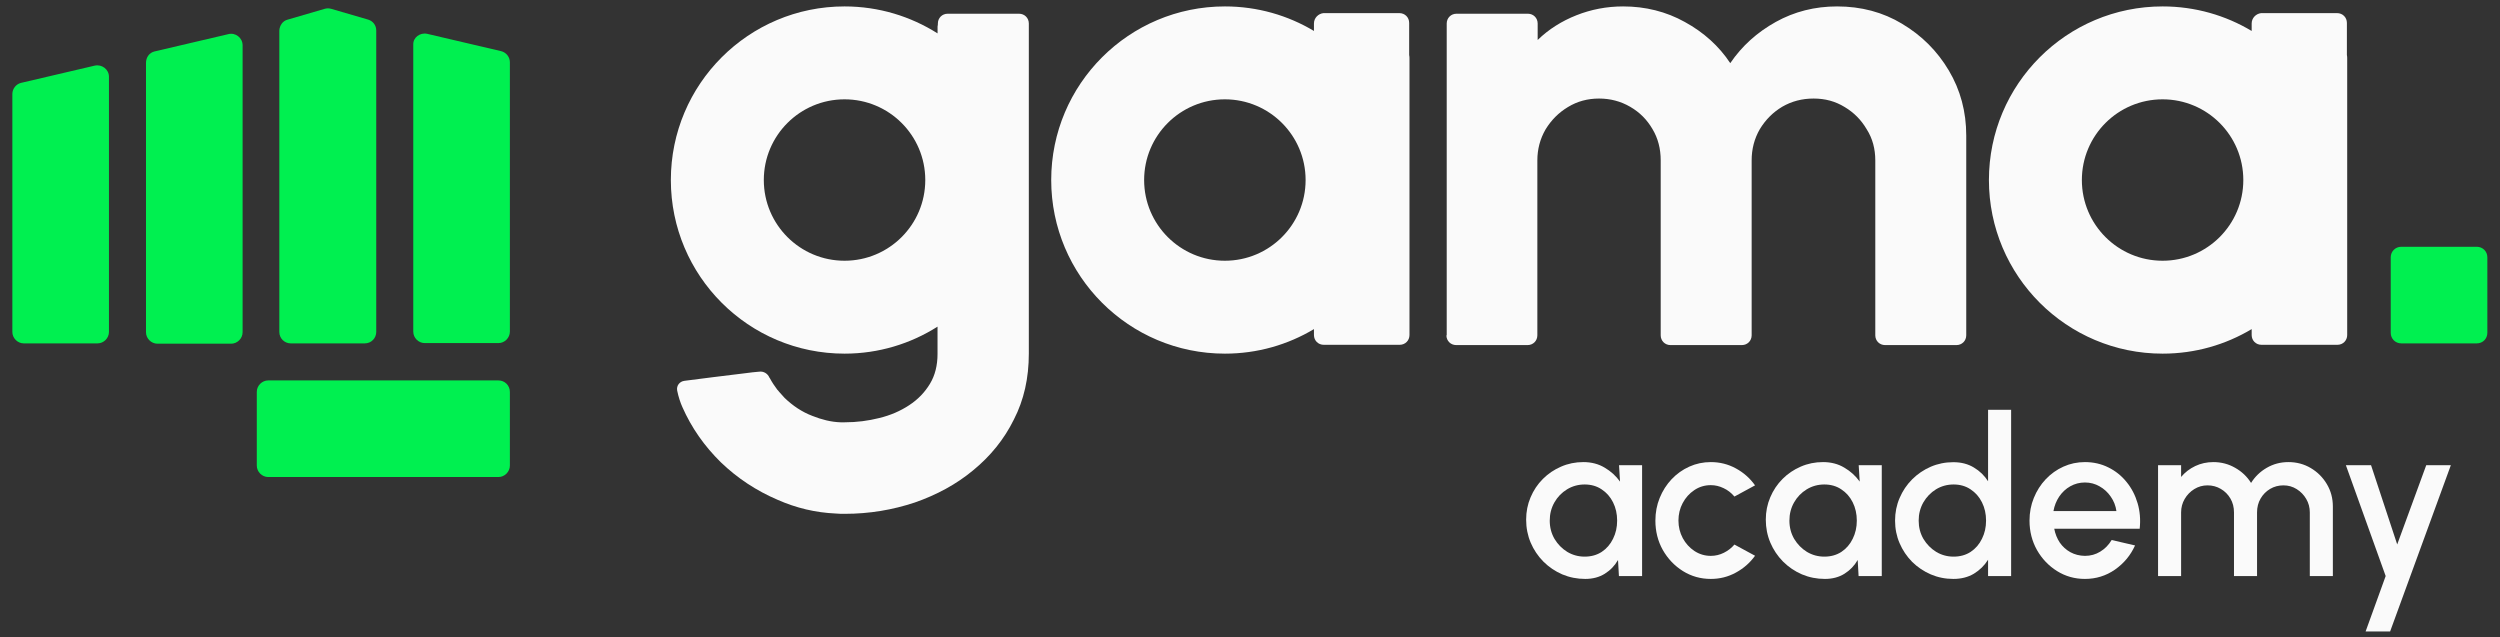 <svg xmlns:xlink="http://www.w3.org/1999/xlink" size="153" viewBox="0 0 153 39" fill="none" xmlns="http://www.w3.org/2000/svg" class="sc-gUAEMC jOIBDh" width="153"  height="39" ><rect x="0" y="0" width="153" height="39" fill="#333333" stroke="none"/><path d="M1.284 5.073L5.799 4.016C6.233 3.921 6.668 4.242 6.668 4.696V20.317C6.668 20.694 6.347 21.015 5.969 21.015H1.454C1.077 21.015 0.756 20.694 0.756 20.317V5.753C0.756 5.432 0.982 5.149 1.284 5.073Z" fill="#00F050"></path><path d="M9.463 3.147L13.978 2.089C14.412 1.976 14.847 2.316 14.847 2.769V20.335C14.847 20.713 14.526 21.034 14.148 21.034H9.633C9.256 21.034 8.935 20.713 8.935 20.335V3.845C8.935 3.506 9.142 3.222 9.463 3.147Z" fill="#00F050"></path><path d="M17.605 1.201L19.871 0.54C20.003 0.502 20.136 0.502 20.268 0.54L22.535 1.201C22.837 1.296 23.026 1.56 23.026 1.862V20.317C23.026 20.694 22.723 21.015 22.327 21.015H17.793C17.416 21.015 17.095 20.713 17.095 20.317V1.862C17.113 1.56 17.302 1.277 17.605 1.201Z" fill="#00F050"></path><path d="M26.142 2.07L30.657 3.128C30.978 3.203 31.204 3.487 31.204 3.808V20.298C31.204 20.675 30.883 20.997 30.506 20.997H25.991C25.613 20.997 25.292 20.675 25.292 20.298V2.731C25.273 2.297 25.708 1.976 26.142 2.07Z" fill="#00F050"></path><path d="M31.204 23.981V28.495C31.204 28.873 30.883 29.194 30.506 29.194H16.415C16.037 29.194 15.716 28.873 15.716 28.495V23.981C15.716 23.603 16.037 23.282 16.415 23.282H30.506C30.883 23.282 31.204 23.584 31.204 23.981Z" fill="#00F050"></path><path d="M99.085 28.47H100.496V35.254H99.078L99.023 34.27C98.825 34.618 98.555 34.899 98.216 35.111C97.877 35.324 97.477 35.43 97.015 35.43C96.518 35.43 96.05 35.337 95.611 35.152C95.172 34.962 94.786 34.7 94.451 34.365C94.121 34.03 93.863 33.646 93.678 33.212C93.492 32.773 93.4 32.303 93.4 31.8C93.4 31.317 93.49 30.862 93.671 30.437C93.852 30.007 94.103 29.632 94.424 29.311C94.745 28.99 95.116 28.739 95.537 28.558C95.962 28.372 96.416 28.28 96.9 28.28C97.393 28.28 97.827 28.393 98.203 28.619C98.582 28.84 98.897 29.125 99.146 29.474L99.085 28.47ZM96.981 34.066C97.379 34.066 97.728 33.969 98.026 33.775C98.325 33.576 98.555 33.309 98.718 32.974C98.886 32.639 98.969 32.269 98.969 31.862C98.969 31.45 98.886 31.077 98.718 30.742C98.551 30.407 98.318 30.143 98.019 29.948C97.725 29.75 97.379 29.65 96.981 29.65C96.588 29.65 96.228 29.75 95.903 29.948C95.577 30.148 95.319 30.414 95.129 30.749C94.939 31.084 94.844 31.454 94.844 31.862C94.844 32.273 94.942 32.646 95.136 32.981C95.335 33.311 95.595 33.576 95.916 33.775C96.242 33.969 96.597 34.066 96.981 34.066Z" fill="#FAFAFA"></path><path d="M106.147 33.327L107.409 34.012C107.101 34.442 106.71 34.785 106.235 35.043C105.765 35.301 105.254 35.43 104.702 35.43C104.078 35.43 103.508 35.27 102.992 34.948C102.481 34.627 102.072 34.198 101.764 33.659C101.461 33.117 101.31 32.517 101.31 31.862C101.31 31.364 101.398 30.901 101.574 30.471C101.751 30.037 101.993 29.657 102.3 29.331C102.612 29.001 102.974 28.743 103.386 28.558C103.797 28.372 104.236 28.28 104.702 28.28C105.254 28.28 105.765 28.409 106.235 28.666C106.71 28.924 107.101 29.27 107.409 29.704L106.147 30.389C105.957 30.163 105.735 29.991 105.482 29.874C105.229 29.752 104.969 29.691 104.702 29.691C104.331 29.691 103.994 29.792 103.691 29.996C103.393 30.195 103.155 30.459 102.979 30.79C102.807 31.115 102.721 31.473 102.721 31.862C102.721 32.246 102.809 32.603 102.985 32.934C103.162 33.259 103.399 33.521 103.698 33.72C104.001 33.919 104.336 34.019 104.702 34.019C104.982 34.019 105.249 33.956 105.502 33.829C105.756 33.702 105.97 33.535 106.147 33.327Z" fill="#FAFAFA"></path><path d="M113.752 28.47H115.164V35.254H113.746L113.691 34.27C113.492 34.618 113.223 34.899 112.884 35.111C112.545 35.324 112.145 35.43 111.683 35.43C111.186 35.43 110.718 35.337 110.279 35.152C109.84 34.962 109.454 34.7 109.119 34.365C108.789 34.03 108.531 33.646 108.346 33.212C108.16 32.773 108.067 32.303 108.067 31.8C108.067 31.317 108.158 30.862 108.339 30.437C108.52 30.007 108.771 29.632 109.092 29.311C109.413 28.99 109.784 28.739 110.204 28.558C110.63 28.372 111.084 28.28 111.568 28.28C112.061 28.28 112.495 28.393 112.871 28.619C113.25 28.84 113.565 29.125 113.814 29.474L113.752 28.47ZM111.649 34.066C112.047 34.066 112.396 33.969 112.694 33.775C112.993 33.576 113.223 33.309 113.386 32.974C113.553 32.639 113.637 32.269 113.637 31.862C113.637 31.45 113.553 31.077 113.386 30.742C113.219 30.407 112.986 30.143 112.687 29.948C112.393 29.75 112.047 29.65 111.649 29.65C111.256 29.65 110.896 29.75 110.571 29.948C110.245 30.148 109.987 30.414 109.797 30.749C109.607 31.084 109.512 31.454 109.512 31.862C109.512 32.273 109.61 32.646 109.804 32.981C110.003 33.311 110.263 33.576 110.584 33.775C110.91 33.969 111.265 34.066 111.649 34.066Z" fill="#FAFAFA"></path><path d="M121.67 25.078H123.081V35.254H121.67V34.256C121.448 34.609 121.159 34.894 120.801 35.111C120.444 35.324 120.026 35.43 119.546 35.43C119.053 35.43 118.592 35.337 118.162 35.152C117.733 34.966 117.353 34.711 117.022 34.385C116.697 34.055 116.441 33.675 116.256 33.245C116.07 32.816 115.978 32.355 115.978 31.862C115.978 31.369 116.07 30.907 116.256 30.478C116.441 30.044 116.697 29.663 117.022 29.338C117.353 29.008 117.733 28.75 118.162 28.564C118.592 28.379 119.053 28.286 119.546 28.286C120.026 28.286 120.444 28.395 120.801 28.612C121.159 28.825 121.448 29.105 121.67 29.453V25.078ZM119.56 34.066C119.958 34.066 120.306 33.969 120.604 33.775C120.903 33.576 121.134 33.309 121.296 32.974C121.464 32.639 121.547 32.269 121.547 31.862C121.547 31.45 121.464 31.077 121.296 30.742C121.129 30.407 120.896 30.143 120.598 29.948C120.304 29.75 119.958 29.65 119.56 29.65C119.166 29.65 118.807 29.75 118.481 29.948C118.16 30.148 117.902 30.414 117.708 30.749C117.518 31.084 117.423 31.454 117.423 31.862C117.423 32.273 117.52 32.646 117.714 32.981C117.913 33.311 118.174 33.576 118.495 33.775C118.82 33.969 119.175 34.066 119.56 34.066Z" fill="#FAFAFA"></path><path d="M127.598 35.43C126.974 35.43 126.404 35.27 125.889 34.948C125.377 34.627 124.968 34.198 124.661 33.659C124.358 33.117 124.206 32.517 124.206 31.862C124.206 31.364 124.294 30.901 124.471 30.471C124.647 30.037 124.889 29.657 125.197 29.331C125.509 29.001 125.87 28.743 126.282 28.558C126.694 28.372 127.132 28.28 127.598 28.28C128.118 28.28 128.595 28.388 129.03 28.605C129.464 28.818 129.835 29.114 130.142 29.494C130.45 29.869 130.676 30.303 130.821 30.797C130.965 31.285 131.008 31.805 130.949 32.357H125.719C125.778 32.669 125.891 32.952 126.058 33.205C126.23 33.454 126.447 33.65 126.709 33.795C126.976 33.94 127.272 34.014 127.598 34.019C127.942 34.019 128.254 33.933 128.534 33.761C128.819 33.589 129.052 33.352 129.233 33.049L130.665 33.381C130.393 33.983 129.984 34.476 129.437 34.86C128.889 35.24 128.277 35.43 127.598 35.43ZM125.671 31.278H129.525C129.48 30.953 129.364 30.659 129.179 30.396C128.998 30.129 128.77 29.919 128.494 29.765C128.222 29.607 127.924 29.528 127.598 29.528C127.277 29.528 126.979 29.605 126.703 29.759C126.431 29.912 126.205 30.123 126.024 30.389C125.848 30.652 125.73 30.948 125.671 31.278Z" fill="#FAFAFA"></path><path d="M132.073 35.254V28.47H133.484V29.189C133.719 28.908 134.006 28.687 134.346 28.524C134.689 28.361 135.06 28.28 135.458 28.28C135.942 28.28 136.388 28.397 136.795 28.632C137.202 28.863 137.525 29.171 137.765 29.555C138.005 29.171 138.323 28.863 138.721 28.632C139.124 28.397 139.567 28.28 140.051 28.28C140.553 28.28 141.01 28.402 141.421 28.646C141.833 28.89 142.161 29.218 142.405 29.63C142.649 30.041 142.771 30.498 142.771 31V35.254H141.36V31.36C141.36 31.061 141.288 30.787 141.143 30.539C140.999 30.29 140.804 30.089 140.56 29.935C140.316 29.781 140.044 29.704 139.746 29.704C139.447 29.704 139.176 29.777 138.932 29.921C138.687 30.066 138.493 30.263 138.348 30.512C138.204 30.76 138.131 31.043 138.131 31.36V35.254H136.72V31.36C136.72 31.043 136.648 30.76 136.503 30.512C136.358 30.263 136.162 30.066 135.913 29.921C135.669 29.777 135.397 29.704 135.099 29.704C134.805 29.704 134.533 29.781 134.285 29.935C134.04 30.089 133.846 30.29 133.701 30.539C133.556 30.787 133.484 31.061 133.484 31.36V35.254H132.073Z" fill="#FAFAFA"></path><path d="M148.486 28.47H149.992L146.275 38.646H144.775L146.003 35.254L143.568 28.47H145.108L146.709 33.32L148.486 28.47Z" fill="#FAFAFA"></path><path d="M151.583 21.015H146.956C146.597 21.015 146.313 20.732 146.313 20.373V15.745C146.313 15.387 146.597 15.103 146.956 15.103H151.583C151.942 15.103 152.226 15.387 152.226 15.745V20.373C152.226 20.732 151.942 21.015 151.583 21.015Z" fill="#00F050"></path><path d="M116.41 1.456C115.232 0.747 113.907 0.393 112.431 0.393C111.066 0.393 109.816 0.71 108.675 1.344C107.535 1.978 106.601 2.82 105.892 3.865C105.202 2.82 104.266 1.978 103.109 1.344C101.969 0.71 100.699 0.393 99.335 0.393C98.327 0.393 97.373 0.579 96.477 0.934C95.582 1.288 94.777 1.792 94.105 2.447V1.437C94.105 1.102 93.844 0.84 93.508 0.84H89.136C88.8 0.84 88.539 1.102 88.539 1.437V20.522H88.52C88.52 20.858 88.782 21.119 89.118 21.119H93.489C93.825 21.119 94.086 20.858 94.086 20.522V9.822C94.086 9.132 94.254 8.495 94.59 7.917C94.945 7.339 95.393 6.891 95.955 6.553C96.533 6.199 97.17 6.031 97.861 6.031C98.551 6.031 99.188 6.199 99.766 6.535C100.345 6.87 100.793 7.318 101.131 7.898C101.467 8.458 101.635 9.094 101.635 9.822V20.522C101.635 20.858 101.896 21.119 102.232 21.119H106.603C106.939 21.119 107.201 20.858 107.201 20.522V9.822C107.201 9.113 107.369 8.477 107.705 7.898C108.059 7.32 108.507 6.872 109.069 6.535C109.648 6.199 110.284 6.031 110.993 6.031C111.703 6.031 112.321 6.199 112.899 6.553C113.459 6.889 113.907 7.337 114.245 7.917C114.6 8.477 114.768 9.111 114.768 9.822V20.522C114.768 20.858 115.029 21.119 115.365 21.119H119.736C120.072 21.119 120.334 20.858 120.334 20.522V8.292C120.334 6.835 119.979 5.51 119.268 4.314C118.558 3.118 117.605 2.167 116.41 1.458V1.456Z" fill="#FAFAFA"></path><path d="M86.241 1.4C86.241 1.064 85.98 0.803 85.644 0.803H80.993C80.675 0.84 80.414 1.102 80.414 1.437V1.895C78.82 0.941 76.957 0.393 74.964 0.393C69.094 0.393 64.334 5.15 64.334 11.018C64.334 16.886 69.094 21.643 74.964 21.643C76.957 21.643 78.82 21.095 80.414 20.141V20.505C80.414 20.841 80.675 21.102 81.011 21.102H85.663C85.999 21.102 86.26 20.841 86.26 20.505V3.605C86.26 3.531 86.26 3.437 86.241 3.363V1.4ZM74.962 15.957C72.233 15.957 70.021 13.746 70.021 11.018C70.021 8.29 72.233 6.079 74.962 6.079C77.691 6.079 79.903 8.29 79.903 11.018C79.903 13.746 77.691 15.957 74.962 15.957Z" fill="#FAFAFA"></path><path d="M143.63 1.4C143.63 1.064 143.368 0.803 143.032 0.803H138.381C138.064 0.84 137.802 1.102 137.802 1.437V1.895C136.208 0.941 134.346 0.393 132.352 0.393C126.482 0.393 121.722 5.15 121.722 11.018C121.722 16.886 126.482 21.643 132.352 21.643C134.346 21.643 136.208 21.095 137.802 20.141V20.505C137.802 20.841 138.064 21.102 138.4 21.102H143.051C143.387 21.102 143.648 20.841 143.648 20.505V3.605C143.648 3.531 143.648 3.437 143.63 3.363V1.4ZM132.35 15.957C129.621 15.957 127.41 13.746 127.41 11.018C127.41 8.29 129.621 6.079 132.35 6.079C135.079 6.079 137.291 8.29 137.291 11.018C137.291 13.746 135.079 15.957 132.35 15.957Z" fill="#FAFAFA"></path><path d="M62.367 0.84H57.995C57.659 0.84 57.398 1.102 57.398 1.437C57.398 1.493 57.398 1.531 57.379 1.624V2.044C55.731 1.001 53.78 0.393 51.686 0.393C45.816 0.393 41.056 5.15 41.056 11.018C41.056 16.886 45.816 21.643 51.686 21.643C53.78 21.643 55.731 21.035 57.377 19.99V21.662C57.377 22.352 57.228 22.97 56.911 23.492C56.593 24.015 56.183 24.444 55.639 24.8C55.098 25.155 54.501 25.416 53.808 25.584C53.136 25.752 52.444 25.845 51.697 25.845H51.436C50.858 25.826 50.277 25.677 49.717 25.453C49.082 25.211 48.522 24.837 48.017 24.351C47.905 24.22 47.793 24.108 47.681 23.977C47.643 23.921 47.606 23.884 47.569 23.847C47.401 23.623 47.251 23.399 47.121 23.157C47.102 23.138 47.102 23.119 47.083 23.101C46.99 22.877 46.747 22.709 46.467 22.746C46.206 22.765 45.907 22.802 45.627 22.839C44.3 23.007 42.826 23.175 41.891 23.306C41.592 23.343 41.387 23.604 41.443 23.903C41.517 24.276 41.648 24.668 41.76 24.91C42.32 26.181 43.106 27.3 44.114 28.291C45.122 29.261 46.281 30.028 47.589 30.588C48.73 31.091 49.906 31.371 51.139 31.427C51.326 31.446 51.513 31.446 51.699 31.446C53.213 31.446 54.632 31.203 55.977 30.756C57.323 30.289 58.536 29.634 59.565 28.776C60.61 27.918 61.452 26.89 62.049 25.675C62.665 24.481 62.964 23.136 62.964 21.642V1.437C62.964 1.102 62.703 0.84 62.367 0.84ZM51.686 15.957C48.957 15.957 46.745 13.746 46.745 11.018C46.745 8.29 48.957 6.079 51.686 6.079C54.415 6.079 56.627 8.29 56.627 11.018C56.627 13.746 54.415 15.957 51.686 15.957Z" fill="#FAFAFA"></path></svg>